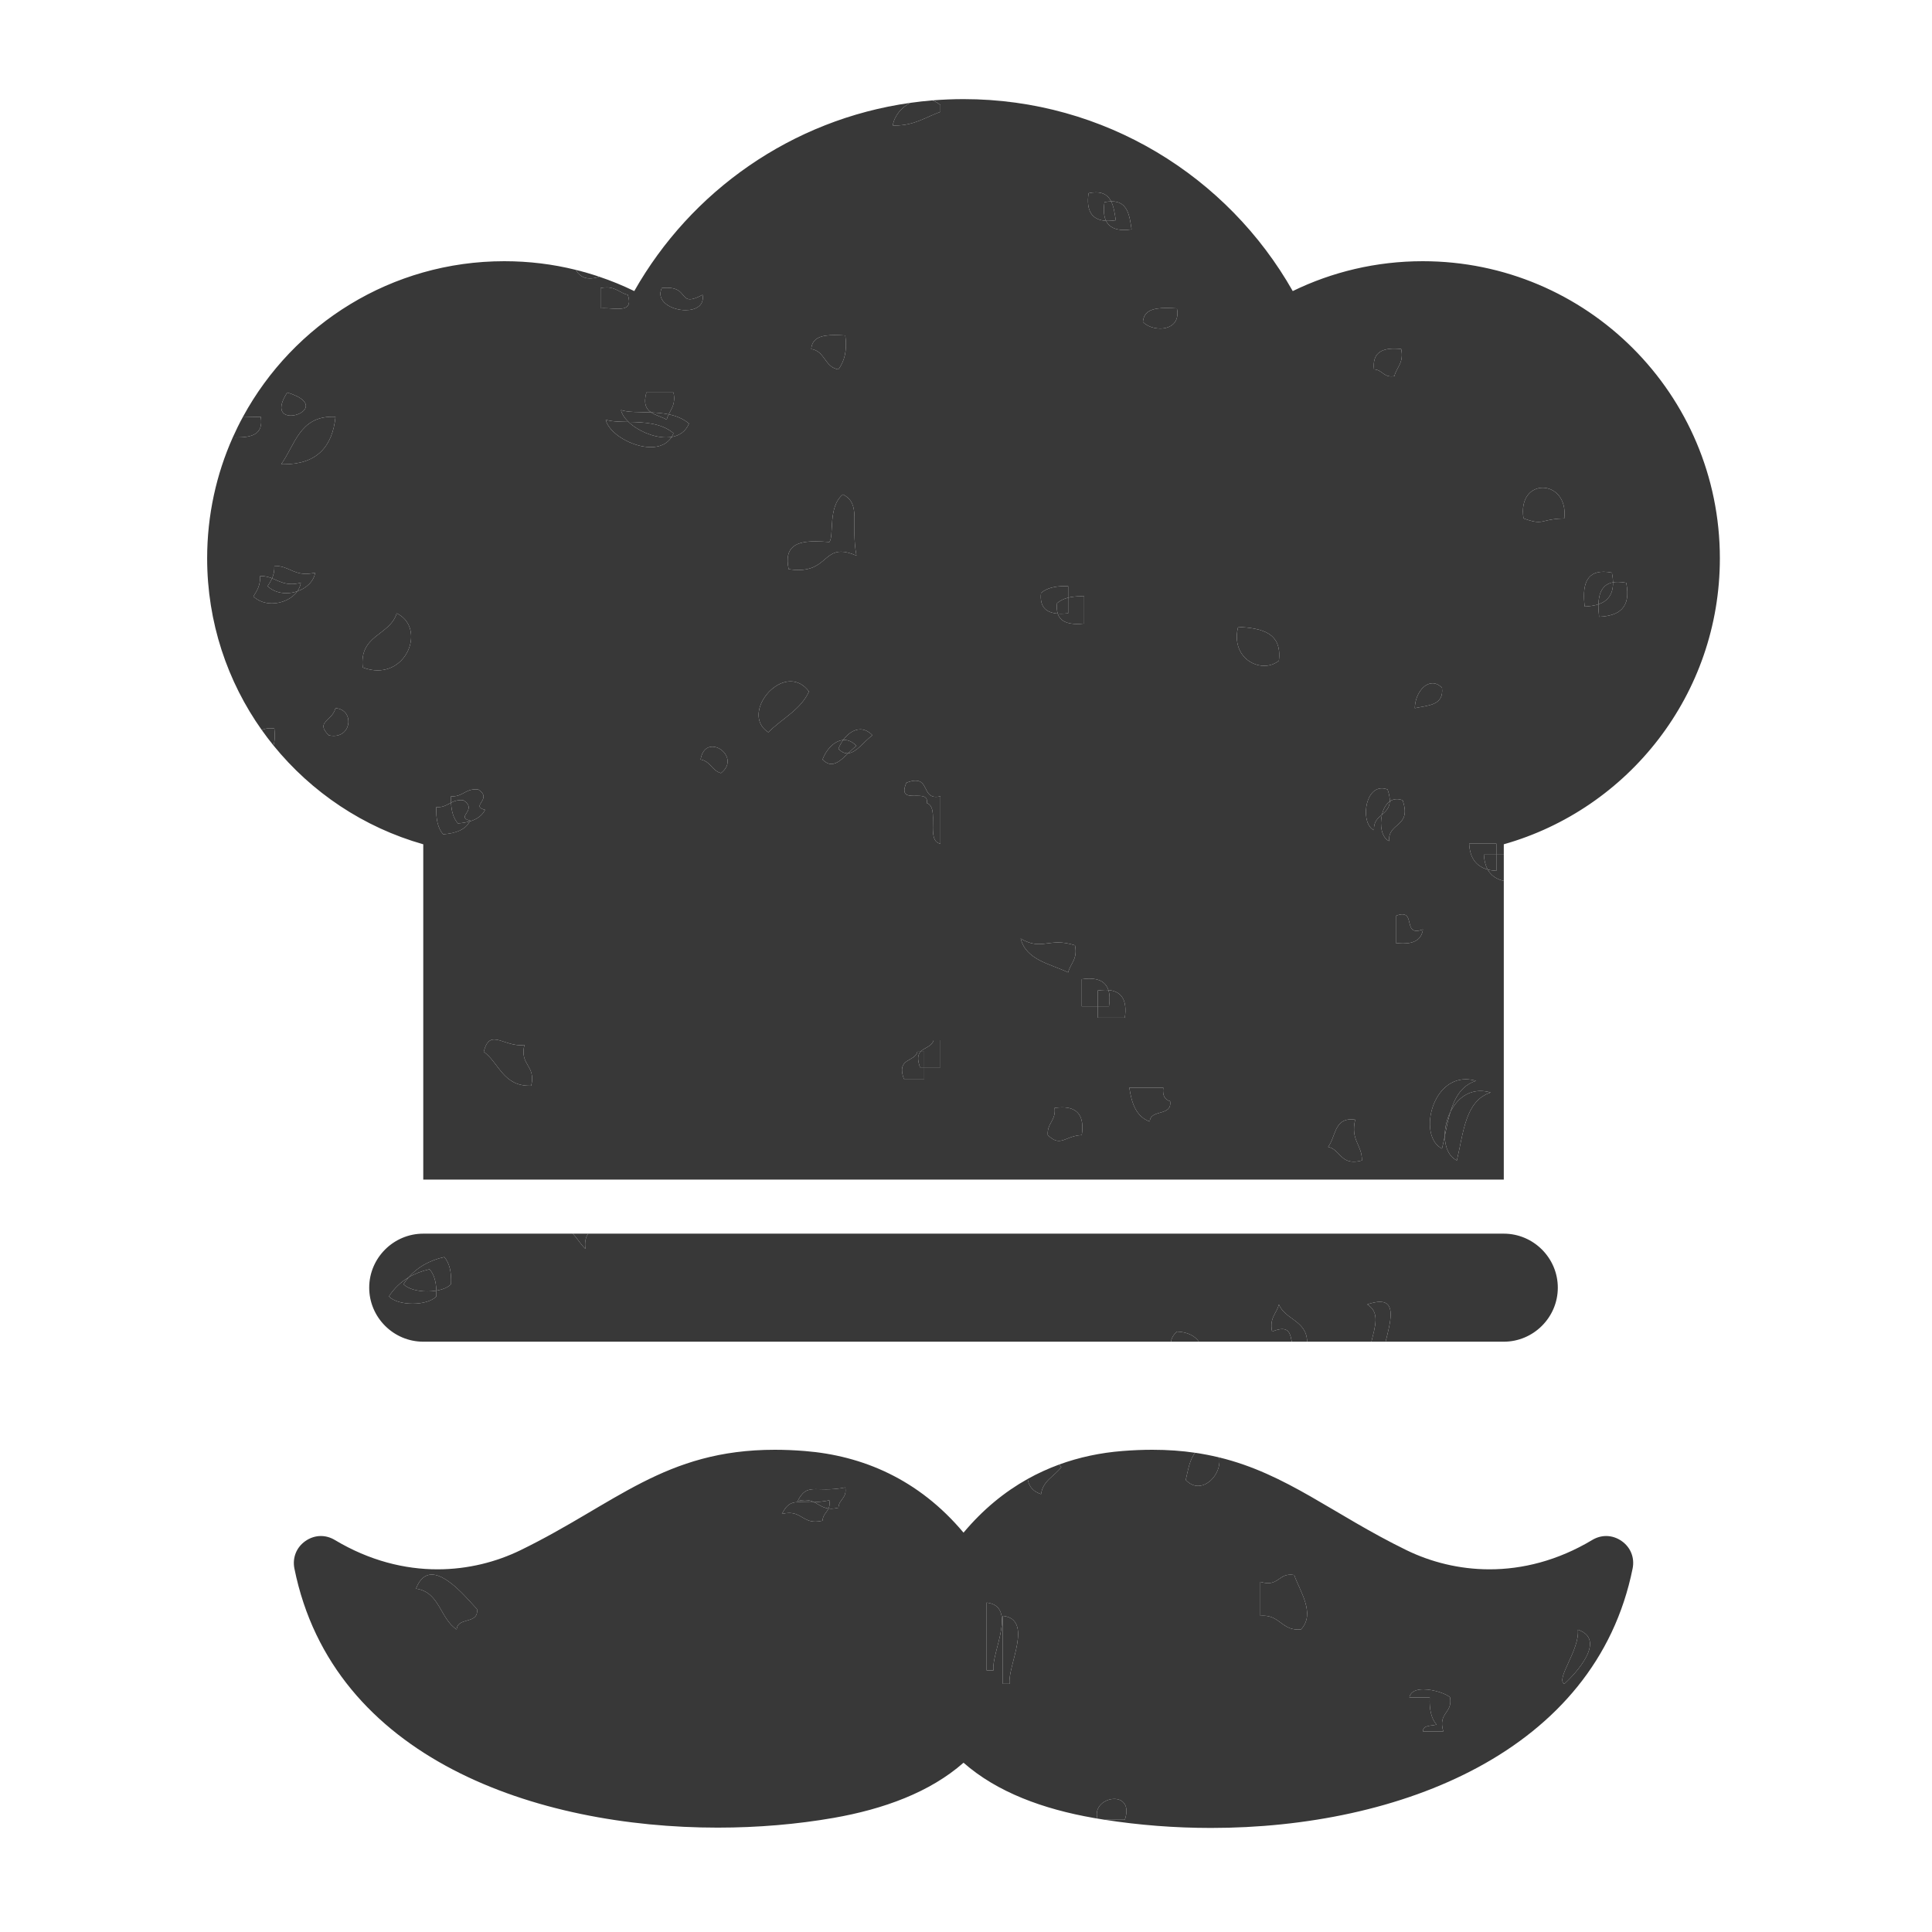 <?xml version="1.0" encoding="UTF-8" standalone="no"?>
<svg width="50px" height="50px" viewBox="0 0 50 50" version="1.1" xmlns="http://www.w3.org/2000/svg" xmlns:xlink="http://www.w3.org/1999/xlink">
    <!-- Generator: Sketch 44.1 (41455) - http://www.bohemiancoding.com/sketch -->
    <title>logo</title>
    <desc>Created with Sketch.</desc>
    <defs></defs>
    <g id="Page-1" stroke="none" stroke-width="1" fill="none" fill-rule="evenodd">
        <g id="logo">
            <g>
                <rect id="Artboard1" x="0" y="0" width="49.864" height="49.916"></rect>
                <g id="Group" transform="translate(5, 2)" fill-rule="nonzero" fill="#383838">
                    <path d="M26.34,45.307 C25.404,45.307 24.476,45.234 23.585,45.095 L24.11,45.095 C24.239,44.715 24.053,44.556 23.837,44.556 C23.595,44.556 23.316,44.754 23.399,45.064 C23.367,45.059 23.335,45.053 23.303,45.048 C22.004,44.821 20.806,44.385 19.936,43.619 C19.066,44.385 17.867,44.821 16.568,45.048 C15.638,45.21 14.622,45.299 13.575,45.299 C8.898,45.299 3.614,43.523 2.619,38.593 C2.564,38.316 2.67,38.047 2.901,37.884 C3.024,37.797 3.164,37.752 3.304,37.752 C3.427,37.752 3.55,37.786 3.664,37.854 C4.566,38.394 5.476,38.614 6.323,38.614 C7.114,38.614 7.849,38.422 8.473,38.118 C10.935,36.917 12.2,35.52 15.051,35.52 C15.297,35.52 15.554,35.53 15.826,35.552 C17.318,35.671 18.774,36.279 19.936,37.665 C20.441,37.062 21.001,36.607 21.596,36.275 C21.627,36.49 21.758,36.605 21.942,36.669 C21.993,36.312 22.293,36.202 22.468,35.968 C22.445,35.943 22.422,35.923 22.4,35.906 C22.935,35.71 23.488,35.596 24.046,35.552 C24.318,35.53 24.576,35.52 24.821,35.52 C25.22,35.52 25.588,35.547 25.931,35.598 C25.789,35.77 25.747,36.044 25.687,36.3 C25.788,36.409 25.898,36.455 26.006,36.455 C26.321,36.455 26.612,36.066 26.553,35.718 C28.31,36.146 29.497,37.19 31.399,38.118 C32.023,38.422 32.758,38.614 33.548,38.614 C34.395,38.614 35.306,38.394 36.208,37.854 C36.321,37.786 36.445,37.752 36.568,37.752 C36.708,37.752 36.848,37.797 36.971,37.884 C37.202,38.047 37.308,38.316 37.252,38.593 C36.293,43.344 31.208,45.307 26.34,45.307 L26.34,45.307 Z M31.837,41.72 C31.657,41.72 31.505,41.774 31.475,41.929 L32.001,41.929 C31.988,42.235 32.04,42.475 32.177,42.632 C32.041,42.672 31.831,42.637 31.825,42.808 L32.352,42.808 C32.208,42.311 32.599,42.352 32.527,41.929 C32.454,41.845 32.112,41.72 31.837,41.72 L31.837,41.72 Z M35.836,40.177 C35.884,40.705 35.253,41.45 35.484,41.58 C35.786,41.307 36.59,40.433 35.836,40.177 Z M20.953,39.818 L20.953,41.577 L21.128,41.577 C21.071,41.11 21.761,39.909 20.953,39.818 Z M20.534,39.475 L20.534,41.229 L20.71,41.229 C20.652,40.765 21.344,39.566 20.534,39.475 Z M27.69,39.814 C27.9,39.814 28.022,39.904 28.143,39.993 C28.265,40.083 28.386,40.173 28.596,40.173 C28.619,40.173 28.644,40.172 28.669,40.169 C29.056,39.761 28.634,39.17 28.494,38.762 C28.458,38.756 28.426,38.753 28.395,38.753 C28.263,38.753 28.184,38.807 28.106,38.862 C28.027,38.916 27.948,38.971 27.815,38.971 C27.76,38.971 27.695,38.961 27.617,38.938 L27.617,39.818 C27.642,39.815 27.667,39.814 27.69,39.814 L27.69,39.814 Z M6.174,38.75 C6.012,38.75 5.868,38.849 5.766,39.114 C6.381,39.2 6.389,39.896 6.819,40.17 C6.838,39.838 7.398,40.047 7.344,39.642 C7.148,39.442 6.601,38.75 6.174,38.75 L6.174,38.75 Z M15.421,37.155 C15.572,37.155 15.667,37.211 15.762,37.268 C15.857,37.324 15.952,37.379 16.103,37.379 C16.156,37.379 16.217,37.372 16.287,37.356 C16.295,37.205 16.393,37.147 16.442,37.04 C16.465,37.043 16.488,37.045 16.514,37.045 C16.568,37.045 16.629,37.037 16.699,37.02 C16.709,36.796 16.925,36.778 16.876,36.495 C16.675,36.535 16.511,36.544 16.376,36.544 C16.325,36.544 16.278,36.543 16.234,36.541 C16.19,36.54 16.149,36.539 16.111,36.539 C15.907,36.539 15.783,36.575 15.644,36.845 C15.715,36.828 15.776,36.821 15.83,36.821 C15.927,36.821 16.001,36.844 16.067,36.876 C16.031,36.877 15.998,36.877 15.966,36.877 C15.914,36.877 15.868,36.876 15.823,36.875 C15.78,36.873 15.739,36.872 15.702,36.872 C15.498,36.872 15.374,36.909 15.236,37.18 C15.306,37.163 15.368,37.155 15.421,37.155 L15.421,37.155 Z" id="Shape"></path>
                    <path d="M16.514,37.045 C16.488,37.045 16.465,37.043 16.442,37.04 C16.467,36.987 16.48,36.922 16.463,36.828 C16.31,36.859 16.18,36.872 16.067,36.876 C16.001,36.844 15.927,36.821 15.83,36.821 C15.776,36.821 15.715,36.828 15.644,36.845 C15.783,36.575 15.907,36.539 16.111,36.539 C16.149,36.539 16.19,36.54 16.234,36.541 C16.278,36.543 16.325,36.544 16.376,36.544 C16.511,36.544 16.675,36.535 16.876,36.495 C16.925,36.778 16.709,36.796 16.699,37.02 C16.629,37.037 16.568,37.045 16.514,37.045 L16.514,37.045 Z" id="Shape"></path>
                    <path d="M20.71,41.229 L20.534,41.229 L20.534,39.475 C21.344,39.566 20.652,40.765 20.71,41.229 Z" id="Shape"></path>
                    <path d="M21.942,36.669 C21.758,36.605 21.627,36.49 21.596,36.275 C21.858,36.129 22.127,36.007 22.4,35.906 C22.422,35.923 22.445,35.943 22.468,35.968 C22.293,36.202 21.993,36.312 21.942,36.669 Z" id="Shape"></path>
                    <path d="M35.484,41.58 C35.253,41.45 35.884,40.705 35.836,40.177 C36.59,40.433 35.786,41.307 35.484,41.58 Z" id="Shape"></path>
                    <path d="M24.11,45.095 L23.585,45.095 C23.524,45.085 23.461,45.075 23.399,45.064 C23.316,44.754 23.595,44.556 23.837,44.556 C24.053,44.556 24.239,44.715 24.11,45.095 Z" id="Shape"></path>
                    <path d="M32.352,42.808 L31.825,42.808 C31.831,42.637 32.041,42.672 32.177,42.632 C32.04,42.475 31.988,42.235 32.001,41.929 L31.475,41.929 C31.505,41.774 31.657,41.72 31.837,41.72 C32.112,41.72 32.454,41.845 32.527,41.929 C32.599,42.352 32.208,42.311 32.352,42.808 L32.352,42.808 Z" id="Shape"></path>
                    <path d="M21.128,41.577 L20.953,41.577 L20.953,39.818 C21.761,39.909 21.071,41.11 21.128,41.577 Z" id="Shape"></path>
                    <path d="M28.596,40.173 C28.386,40.173 28.265,40.083 28.143,39.993 C28.022,39.904 27.9,39.814 27.69,39.814 C27.667,39.814 27.642,39.815 27.617,39.818 L27.617,38.938 C27.695,38.961 27.76,38.971 27.815,38.971 C27.948,38.971 28.027,38.916 28.106,38.862 C28.184,38.807 28.263,38.753 28.395,38.753 C28.426,38.753 28.458,38.756 28.494,38.762 C28.634,39.17 29.056,39.761 28.669,40.169 C28.644,40.172 28.619,40.173 28.596,40.173 L28.596,40.173 Z" id="Shape"></path>
                    <path d="M26.006,36.455 C25.898,36.455 25.788,36.409 25.687,36.3 C25.747,36.044 25.789,35.77 25.931,35.598 C26.147,35.629 26.354,35.67 26.553,35.718 C26.612,36.066 26.321,36.455 26.006,36.455 Z" id="Shape"></path>
                    <path d="M16.103,37.379 C15.952,37.379 15.857,37.324 15.762,37.268 C15.667,37.211 15.572,37.155 15.421,37.155 C15.368,37.155 15.306,37.163 15.236,37.18 C15.374,36.909 15.498,36.872 15.702,36.872 C15.739,36.872 15.78,36.873 15.823,36.875 C15.868,36.876 15.914,36.877 15.966,36.877 C15.998,36.877 16.031,36.877 16.067,36.876 C16.104,36.893 16.138,36.913 16.172,36.933 C16.251,36.979 16.331,37.026 16.442,37.04 C16.393,37.147 16.295,37.205 16.287,37.356 C16.217,37.372 16.156,37.379 16.103,37.379 L16.103,37.379 Z" id="Shape"></path>
                    <path d="M16.442,37.04 C16.331,37.026 16.251,36.979 16.172,36.933 C16.138,36.913 16.104,36.893 16.067,36.876 C16.18,36.872 16.31,36.859 16.463,36.828 C16.48,36.922 16.467,36.987 16.442,37.04 Z" id="Shape"></path>
                    <path d="M6.819,40.17 C6.389,39.896 6.381,39.2 5.766,39.114 C5.868,38.849 6.012,38.75 6.174,38.75 C6.601,38.75 7.148,39.442 7.344,39.642 C7.398,40.047 6.838,39.838 6.819,40.17 L6.819,40.17 Z" id="Shape"></path>
                    <path d="M33.918,32.723 L30.859,32.723 C30.998,32.18 31.118,31.691 30.712,31.691 C30.627,31.691 30.519,31.712 30.384,31.759 C30.718,31.96 30.589,32.323 30.492,32.723 L28.829,32.723 C28.815,32.173 28.264,32.158 28.097,31.759 C28.042,31.997 27.847,32.094 27.921,32.461 C28.032,32.415 28.117,32.396 28.183,32.396 C28.366,32.396 28.397,32.548 28.427,32.701 C28.429,32.708 28.43,32.715 28.432,32.723 L26.029,32.723 C25.914,32.562 25.726,32.472 25.458,32.461 C25.353,32.561 25.313,32.644 25.307,32.723 L5.954,32.723 C5.185,32.723 4.555,32.094 4.555,31.325 C4.555,30.556 5.185,29.927 5.954,29.927 L9.822,29.927 C9.942,30.047 10.026,30.204 10.15,30.32 C10.127,30.142 10.158,30.017 10.222,29.927 L33.918,29.927 C34.686,29.927 35.316,30.556 35.316,31.325 C35.316,32.094 34.686,32.723 33.918,32.723 Z M5.575,31.058 C5.366,31.183 5.197,31.348 5.065,31.551 C5.181,31.676 5.43,31.739 5.679,31.739 C5.927,31.739 6.175,31.676 6.292,31.551 C6.294,31.499 6.294,31.45 6.293,31.402 C6.453,31.375 6.594,31.319 6.673,31.234 C6.687,30.928 6.635,30.688 6.498,30.532 C6.104,30.621 5.8,30.8 5.575,31.058 L5.575,31.058 Z" id="Shape"></path>
                    <path d="M6.293,31.402 C6.286,31.166 6.231,30.977 6.117,30.848 C5.913,30.894 5.732,30.964 5.575,31.058 C5.8,30.8 6.104,30.621 6.498,30.532 C6.635,30.688 6.687,30.928 6.673,31.234 C6.594,31.319 6.453,31.375 6.293,31.402 L6.293,31.402 Z" id="Shape"></path>
                    <path d="M30.859,32.723 L30.492,32.723 C30.589,32.323 30.718,31.96 30.384,31.759 C30.519,31.712 30.627,31.691 30.712,31.691 C31.118,31.691 30.998,32.18 30.859,32.723 L30.859,32.723 Z" id="Shape"></path>
                    <path d="M26.029,32.723 L25.307,32.723 C25.313,32.644 25.353,32.561 25.458,32.461 C25.726,32.472 25.914,32.562 26.029,32.723 Z" id="Shape"></path>
                    <path d="M28.829,32.723 L28.432,32.723 C28.43,32.715 28.429,32.708 28.427,32.701 C28.397,32.548 28.366,32.396 28.183,32.396 C28.117,32.396 28.032,32.415 27.921,32.461 C27.847,32.094 28.042,31.997 28.097,31.759 C28.264,32.158 28.815,32.173 28.829,32.723 Z" id="Shape"></path>
                    <path d="M10.15,30.32 C10.026,30.204 9.942,30.047 9.822,29.927 L10.222,29.927 C10.158,30.017 10.127,30.142 10.15,30.32 L10.15,30.32 Z" id="Shape"></path>
                    <path d="M5.679,31.739 C5.43,31.739 5.181,31.676 5.065,31.551 C5.197,31.348 5.366,31.183 5.575,31.058 C5.528,31.113 5.483,31.172 5.443,31.234 C5.56,31.359 5.809,31.421 6.058,31.421 C6.138,31.421 6.218,31.415 6.293,31.402 C6.294,31.45 6.294,31.499 6.292,31.551 C6.175,31.676 5.927,31.739 5.679,31.739 Z" id="Shape"></path>
                    <path d="M6.058,31.421 C5.809,31.421 5.56,31.359 5.443,31.234 C5.483,31.172 5.528,31.113 5.575,31.058 C5.732,30.964 5.913,30.894 6.117,30.848 C6.231,30.977 6.286,31.166 6.293,31.402 C6.218,31.415 6.138,31.421 6.058,31.421 Z" id="Shape"></path>
                    <path d="M33.918,28.528 L5.954,28.528 L5.954,19.85 C4.409,19.413 3.062,18.505 2.077,17.292 C2.115,17.175 2.119,17.026 2.1,16.854 C2.064,16.85 2.031,16.847 1.999,16.847 C1.908,16.847 1.834,16.864 1.775,16.894 C0.885,15.639 0.361,14.105 0.361,12.449 C0.361,11.335 0.598,10.276 1.024,9.32 C1.052,9.321 1.08,9.321 1.107,9.321 C1.5,9.321 1.826,9.255 1.749,8.787 C1.713,8.788 1.675,8.789 1.637,8.789 C1.559,8.789 1.479,8.787 1.398,8.784 C1.362,8.783 1.327,8.781 1.291,8.781 C2.594,6.386 5.133,4.76 8.051,4.76 C8.689,4.76 9.309,4.837 9.901,4.984 C9.977,5.104 10.071,5.206 10.266,5.206 C10.332,5.206 10.409,5.194 10.501,5.168 L10.501,5.159 C10.815,5.264 11.121,5.39 11.415,5.533 C12.882,2.946 15.491,1.094 18.557,0.662 C18.327,0.781 18.143,1.001 18.106,1.246 C18.126,1.247 18.145,1.248 18.163,1.248 C18.673,1.248 18.96,1.028 19.338,0.895 L19.338,0.72 C19.273,0.663 19.202,0.623 19.127,0.598 C19.394,0.577 19.663,0.565 19.936,0.565 C23.589,0.565 26.774,2.566 28.456,5.533 C29.472,5.038 30.614,4.76 31.821,4.76 C36.068,4.76 39.51,8.203 39.51,12.449 C39.51,15.969 37.146,18.937 33.918,19.85 L33.918,20.118 L33.726,20.118 L33.726,19.834 L33.022,19.834 C33.039,20.199 33.199,20.421 33.5,20.503 C33.585,20.656 33.724,20.754 33.918,20.797 L33.918,28.528 Z M29.963,26.969 C29.529,26.969 29.563,27.439 29.371,27.681 C29.656,27.745 29.686,28.065 30.034,28.065 C30.094,28.065 30.165,28.056 30.247,28.033 C30.251,27.619 29.946,27.516 30.072,26.978 C30.033,26.972 29.997,26.969 29.963,26.969 Z M32.391,27.399 C32.393,27.68 32.492,27.928 32.703,28.033 C32.875,27.326 32.915,26.487 33.579,26.274 C33.486,26.247 33.397,26.234 33.314,26.234 C32.954,26.234 32.689,26.47 32.537,26.774 C32.651,26.4 32.828,26.09 33.198,25.972 C33.104,25.945 33.016,25.932 32.932,25.932 C32.024,25.932 31.712,27.426 32.319,27.726 C32.345,27.619 32.368,27.509 32.391,27.399 Z M22.49,26.658 C22.429,26.658 22.364,26.663 22.293,26.673 C22.332,27.005 22.094,27.061 22.116,27.375 C22.232,27.488 22.32,27.526 22.404,27.526 C22.564,27.526 22.709,27.388 22.996,27.375 C23.068,26.897 22.899,26.658 22.49,26.658 L22.49,26.658 Z M24.227,26.148 C24.285,26.556 24.408,26.903 24.755,27.025 C24.775,26.694 25.337,26.903 25.283,26.499 C25.146,26.46 25.079,26.351 25.106,26.148 L24.227,26.148 L24.227,26.148 Z M7.791,24.901 C7.672,24.901 7.581,24.973 7.52,25.219 C7.916,25.511 8.016,26.099 8.704,26.099 C8.719,26.099 8.733,26.099 8.748,26.098 C8.875,25.56 8.445,25.581 8.572,25.043 C8.538,25.047 8.505,25.05 8.473,25.05 C8.331,25.05 8.203,25.012 8.09,24.975 C7.976,24.938 7.876,24.901 7.791,24.901 Z M18.743,25.219 C18.668,25.495 18.191,25.37 18.392,25.923 L18.919,25.923 L18.919,25.622 L19.338,25.622 L19.338,24.92 L19.162,24.92 C19.117,25.088 18.923,25.107 18.823,25.219 L18.743,25.219 L18.743,25.219 Z M23.408,24.043 L23.408,24.339 L24.11,24.339 C24.176,23.892 24.034,23.654 23.685,23.623 C23.62,23.425 23.457,23.326 23.194,23.326 C23.133,23.326 23.067,23.331 22.996,23.342 L22.996,24.043 L23.408,24.043 L23.408,24.043 Z M21.414,22.29 C21.558,22.847 22.168,22.94 22.644,23.166 C22.701,22.929 22.895,22.832 22.821,22.465 C22.647,22.409 22.507,22.391 22.385,22.391 C22.29,22.391 22.206,22.402 22.125,22.412 C22.045,22.423 21.968,22.433 21.888,22.433 C21.751,22.433 21.605,22.403 21.414,22.29 Z M31.293,21.663 C31.249,21.663 31.194,21.674 31.125,21.702 L31.125,22.405 C31.191,22.413 31.254,22.417 31.313,22.417 C31.605,22.417 31.791,22.311 31.825,22.053 C31.755,22.08 31.7,22.091 31.657,22.091 C31.525,22.091 31.501,21.984 31.475,21.877 C31.45,21.77 31.425,21.663 31.293,21.663 L31.293,21.663 Z M18.738,18.595 C18.883,18.595 19.015,18.608 18.986,18.783 C19.333,18.904 18.943,19.761 19.338,19.835 L19.338,18.608 C19.293,18.618 19.254,18.623 19.221,18.623 C19.062,18.623 19.01,18.518 18.958,18.413 C18.905,18.308 18.853,18.203 18.696,18.203 C18.634,18.203 18.557,18.219 18.458,18.256 C18.319,18.575 18.477,18.596 18.657,18.596 C18.67,18.596 18.684,18.595 18.697,18.595 C18.711,18.595 18.725,18.595 18.738,18.595 L18.738,18.595 Z M30.765,19.082 C30.7,19.355 30.759,19.683 30.949,19.767 C30.919,19.267 31.543,19.423 31.3,18.711 C31.246,18.691 31.196,18.682 31.151,18.682 C31.08,18.682 31.019,18.703 30.967,18.74 C30.971,18.66 30.955,18.56 30.911,18.432 C30.858,18.411 30.808,18.402 30.762,18.402 C30.299,18.402 30.218,19.336 30.559,19.484 C30.546,19.268 30.656,19.175 30.765,19.082 L30.765,19.082 Z M6.292,18.887 C6.279,19.193 6.331,19.435 6.468,19.591 C6.786,19.568 7.04,19.48 7.159,19.257 C7.338,19.205 7.477,19.112 7.553,18.958 C7.156,18.859 7.767,18.684 7.377,18.432 C7.353,18.429 7.328,18.428 7.306,18.428 C7.177,18.428 7.094,18.473 7.01,18.518 C6.926,18.563 6.843,18.609 6.714,18.609 C6.701,18.609 6.688,18.608 6.673,18.608 C6.671,18.665 6.671,18.721 6.673,18.773 C6.658,18.781 6.643,18.79 6.627,18.798 C6.545,18.843 6.461,18.889 6.332,18.889 C6.319,18.889 6.306,18.888 6.292,18.887 L6.292,18.887 Z M13.436,17.324 C13.299,17.324 13.17,17.416 13.131,17.656 C13.381,17.698 13.427,17.945 13.658,18.008 C14.036,17.716 13.719,17.324 13.436,17.324 Z M16.82,17.152 C16.585,17.171 16.374,17.415 16.287,17.656 C16.367,17.739 16.442,17.772 16.516,17.772 C16.667,17.772 16.809,17.633 16.951,17.495 C17.17,17.475 17.372,17.176 17.579,17.029 C17.476,16.921 17.367,16.876 17.263,16.876 C17.093,16.876 16.933,16.996 16.82,17.152 L16.82,17.152 Z M3.683,16.328 C3.585,16.685 3.154,16.672 3.508,17.029 C3.553,17.039 3.596,17.044 3.636,17.044 C4.117,17.044 4.155,16.357 3.683,16.328 Z M15.46,15.634 C14.872,15.634 14.284,16.568 14.885,16.952 C15.233,16.598 15.715,16.377 15.937,15.897 C15.797,15.71 15.628,15.634 15.46,15.634 Z M32.075,15.683 C31.84,15.683 31.624,15.977 31.615,16.327 C31.95,16.253 32.372,16.264 32.319,15.801 C32.241,15.719 32.157,15.683 32.075,15.683 Z M5.267,13.872 C5.089,14.455 4.293,14.421 4.388,15.275 C4.525,15.326 4.654,15.349 4.773,15.349 C5.614,15.349 5.968,14.213 5.267,13.872 Z M27.042,14.223 C26.885,14.851 27.307,15.231 27.716,15.231 C27.852,15.231 27.986,15.189 28.097,15.1 C28.186,14.369 27.652,14.258 27.042,14.223 Z M22.374,13.88 C22.436,14.074 22.618,14.149 22.875,14.149 C22.932,14.149 22.993,14.145 23.058,14.138 L23.058,13.434 C23.027,13.433 22.998,13.432 22.969,13.432 C22.849,13.432 22.74,13.444 22.644,13.468 L22.644,13.171 C22.614,13.17 22.584,13.169 22.554,13.169 C22.291,13.169 22.082,13.224 21.942,13.346 C21.9,13.709 22.075,13.857 22.374,13.88 L22.374,13.88 Z M36.367,13.639 C36.364,13.737 36.371,13.846 36.385,13.962 C36.889,13.94 37.218,13.741 37.087,13.083 C37.007,13.068 36.936,13.061 36.872,13.061 C36.826,13.061 36.783,13.064 36.745,13.071 C36.744,12.996 36.734,12.913 36.716,12.82 C36.637,12.805 36.565,12.797 36.501,12.797 C36.037,12.797 35.947,13.17 36.012,13.697 C36.144,13.691 36.264,13.673 36.367,13.639 L36.367,13.639 Z M1.742,12.907 C1.739,12.907 1.736,12.907 1.733,12.907 C1.741,13.149 1.65,13.293 1.557,13.435 C1.69,13.561 1.863,13.616 2.038,13.616 C2.297,13.616 2.559,13.496 2.695,13.303 C2.929,13.222 3.121,13.048 3.156,12.821 C3.064,12.842 2.984,12.851 2.914,12.851 C2.745,12.851 2.628,12.799 2.511,12.748 C2.394,12.696 2.277,12.645 2.108,12.645 C2.106,12.645 2.103,12.645 2.1,12.645 C2.105,12.776 2.08,12.878 2.041,12.967 C1.955,12.933 1.862,12.907 1.742,12.907 L1.742,12.907 Z M16.098,12.011 C15.63,12.011 15.282,12.132 15.411,12.731 C15.505,12.745 15.589,12.752 15.664,12.752 C15.987,12.752 16.157,12.634 16.299,12.515 C16.442,12.397 16.556,12.278 16.767,12.278 C16.871,12.278 16.999,12.307 17.165,12.38 C17.009,11.538 17.299,11.046 16.815,10.796 C16.417,11.112 16.592,11.876 16.463,12.028 C16.338,12.018 16.214,12.011 16.098,12.011 L16.098,12.011 Z M34.926,10.623 C34.629,10.623 34.343,10.882 34.429,11.417 C34.621,11.486 34.728,11.508 34.813,11.508 C34.973,11.508 35.056,11.428 35.484,11.417 C35.544,10.894 35.23,10.623 34.926,10.623 Z M3.605,8.785 C2.751,8.785 2.633,9.519 2.277,10.014 C2.298,10.015 2.32,10.016 2.342,10.016 C3.2,10.016 3.603,9.561 3.683,8.787 C3.657,8.786 3.63,8.785 3.605,8.785 L3.605,8.785 Z M10.676,8.861 C10.753,9.211 11.351,9.572 11.84,9.572 C12.063,9.572 12.264,9.497 12.382,9.309 C12.579,9.276 12.745,9.17 12.831,8.962 C12.681,8.834 12.498,8.763 12.305,8.723 C12.381,8.569 12.489,8.447 12.43,8.158 L11.728,8.158 C11.648,8.452 11.725,8.589 11.853,8.674 C11.545,8.661 11.255,8.675 11.071,8.612 C11.094,8.716 11.165,8.822 11.265,8.919 C11.032,8.914 10.821,8.912 10.676,8.861 L10.676,8.861 Z M2.434,8.158 C2.147,8.6 2.313,8.756 2.525,8.756 C2.842,8.756 3.259,8.411 2.434,8.158 Z M31.08,7.022 C30.727,7.022 30.514,7.162 30.559,7.559 C30.761,7.568 30.797,7.742 31.008,7.742 C31.031,7.742 31.058,7.739 31.087,7.734 C31.143,7.497 31.337,7.399 31.263,7.033 C31.198,7.026 31.137,7.022 31.08,7.022 L31.08,7.022 Z M16.597,6.672 C16.276,6.672 16.016,6.733 15.995,7.033 C16.354,7.085 16.341,7.508 16.699,7.56 C16.847,7.355 16.931,7.088 16.876,6.682 C16.78,6.676 16.686,6.672 16.597,6.672 Z M25.18,5.971 C24.859,5.971 24.6,6.031 24.579,6.332 C24.681,6.441 24.858,6.503 25.027,6.503 C25.289,6.503 25.534,6.351 25.458,5.981 C25.364,5.975 25.27,5.971 25.18,5.971 L25.18,5.971 Z M12.264,5.447 C12.222,5.447 12.177,5.449 12.126,5.455 C11.967,5.803 12.385,6.027 12.743,6.027 C13.004,6.027 13.234,5.908 13.182,5.63 C13.026,5.714 12.926,5.745 12.856,5.745 C12.748,5.745 12.71,5.671 12.644,5.596 C12.578,5.521 12.484,5.447 12.264,5.447 Z M10.638,5.976 C10.695,5.976 10.756,5.98 10.816,5.984 C10.877,5.988 10.938,5.992 10.994,5.992 C11.2,5.992 11.35,5.938 11.247,5.63 C11.047,5.584 10.945,5.438 10.699,5.438 C10.652,5.438 10.601,5.443 10.543,5.455 L10.543,5.981 C10.573,5.977 10.605,5.976 10.638,5.976 Z M23.624,3.715 C23.7,3.873 23.855,3.952 24.088,3.952 C24.149,3.952 24.214,3.947 24.285,3.936 C24.232,3.577 24.184,3.212 23.773,3.212 C23.768,3.212 23.762,3.212 23.756,3.212 C23.687,3.072 23.571,2.978 23.362,2.978 C23.306,2.978 23.243,2.985 23.172,3 C23.105,3.455 23.256,3.694 23.624,3.715 Z" id="Shape"></path>
                    <path d="M18.163,1.248 C18.145,1.248 18.126,1.247 18.106,1.246 C18.143,1.001 18.327,0.781 18.557,0.662 C18.745,0.635 18.936,0.614 19.127,0.598 C19.202,0.623 19.273,0.663 19.338,0.72 L19.338,0.895 C18.96,1.028 18.673,1.248 18.163,1.248 Z" id="Shape"></path>
                    <path d="M19.338,25.622 L18.919,25.622 L18.919,25.219 L18.823,25.219 C18.923,25.107 19.117,25.088 19.162,24.92 L19.338,24.92 L19.338,25.622 L19.338,25.622 Z" id="Shape"></path>
                    <path d="M16.951,17.495 C17.022,17.425 17.093,17.355 17.165,17.304 C17.062,17.195 16.954,17.15 16.85,17.15 C16.84,17.15 16.83,17.151 16.82,17.152 C16.933,16.996 17.093,16.876 17.263,16.876 C17.367,16.876 17.476,16.921 17.579,17.029 C17.372,17.176 17.17,17.475 16.951,17.495 L16.951,17.495 Z" id="Shape"></path>
                    <path d="M16.699,7.56 C16.341,7.508 16.354,7.085 15.995,7.033 C16.016,6.733 16.276,6.672 16.597,6.672 C16.686,6.672 16.78,6.676 16.876,6.682 C16.931,7.088 16.847,7.355 16.699,7.56 Z" id="Shape"></path>
                    <path d="M12.743,6.027 C12.385,6.027 11.967,5.803 12.126,5.455 C12.177,5.449 12.222,5.447 12.264,5.447 C12.484,5.447 12.578,5.521 12.644,5.596 C12.71,5.671 12.748,5.745 12.856,5.745 C12.926,5.745 13.026,5.714 13.182,5.63 C13.234,5.908 13.004,6.027 12.743,6.027 Z" id="Shape"></path>
                    <path d="M12.382,9.309 C12.4,9.28 12.416,9.248 12.43,9.213 C12.118,8.943 11.66,8.927 11.265,8.919 C11.165,8.822 11.094,8.716 11.071,8.612 C11.255,8.675 11.545,8.661 11.853,8.674 C11.97,8.753 12.131,8.788 12.254,8.861 C12.266,8.81 12.284,8.765 12.305,8.723 C12.498,8.763 12.681,8.834 12.831,8.962 C12.745,9.17 12.579,9.276 12.382,9.309 L12.382,9.309 Z" id="Shape"></path>
                    <path d="M10.994,5.992 C10.938,5.992 10.877,5.988 10.816,5.984 C10.756,5.98 10.695,5.976 10.638,5.976 C10.605,5.976 10.573,5.977 10.543,5.981 L10.543,5.455 C10.601,5.443 10.652,5.438 10.699,5.438 C10.945,5.438 11.047,5.584 11.247,5.63 C11.35,5.938 11.2,5.992 10.994,5.992 Z" id="Shape"></path>
                    <path d="M7.159,19.257 C7.163,19.251 7.166,19.245 7.169,19.239 C6.772,19.141 7.382,18.964 6.994,18.711 C6.968,18.708 6.945,18.707 6.923,18.707 C6.817,18.707 6.743,18.738 6.673,18.773 C6.671,18.721 6.671,18.665 6.673,18.608 C6.688,18.608 6.701,18.609 6.714,18.609 C6.843,18.609 6.926,18.563 7.01,18.518 C7.094,18.473 7.177,18.428 7.306,18.428 C7.328,18.428 7.353,18.429 7.377,18.432 C7.767,18.684 7.156,18.859 7.553,18.958 C7.477,19.112 7.338,19.205 7.159,19.257 L7.159,19.257 Z" id="Shape"></path>
                    <path d="M4.773,15.349 C4.654,15.349 4.525,15.326 4.388,15.275 C4.293,14.421 5.089,14.455 5.267,13.872 C5.968,14.213 5.614,15.349 4.773,15.349 L4.773,15.349 Z" id="Shape"></path>
                    <path d="M3.636,17.044 C3.596,17.044 3.553,17.039 3.508,17.029 C3.154,16.672 3.585,16.685 3.683,16.328 C4.155,16.357 4.117,17.044 3.636,17.044 Z" id="Shape"></path>
                    <path d="M2.342,10.016 C2.32,10.016 2.298,10.015 2.277,10.014 C2.633,9.519 2.751,8.785 3.605,8.785 C3.63,8.785 3.657,8.786 3.683,8.787 C3.603,9.561 3.2,10.016 2.342,10.016 L2.342,10.016 Z" id="Shape"></path>
                    <path d="M2.695,13.303 C2.741,13.237 2.773,13.163 2.785,13.083 C2.693,13.105 2.614,13.114 2.544,13.114 C2.376,13.114 2.259,13.062 2.142,13.01 C2.109,12.995 2.076,12.981 2.041,12.967 C2.08,12.878 2.105,12.776 2.1,12.645 C2.103,12.645 2.106,12.645 2.108,12.645 C2.277,12.645 2.394,12.696 2.511,12.748 C2.628,12.799 2.745,12.851 2.914,12.851 C2.984,12.851 3.064,12.842 3.156,12.821 C3.121,13.048 2.929,13.222 2.695,13.303 L2.695,13.303 Z" id="Shape"></path>
                    <path d="M2.077,17.292 C1.972,17.163 1.872,17.03 1.775,16.894 C1.834,16.864 1.908,16.847 1.999,16.847 C2.031,16.847 2.064,16.85 2.1,16.854 C2.119,17.026 2.115,17.175 2.077,17.292 L2.077,17.292 Z" id="Shape"></path>
                    <path d="M1.107,9.321 C1.08,9.321 1.052,9.321 1.024,9.32 C1.106,9.137 1.195,8.956 1.291,8.781 C1.327,8.781 1.362,8.783 1.398,8.784 C1.479,8.787 1.559,8.789 1.637,8.789 C1.675,8.789 1.713,8.788 1.749,8.787 C1.826,9.255 1.5,9.321 1.107,9.321 L1.107,9.321 Z" id="Shape"></path>
                    <path d="M19.338,19.835 C18.943,19.761 19.333,18.904 18.986,18.783 C19.015,18.608 18.883,18.595 18.738,18.595 C18.725,18.595 18.711,18.595 18.697,18.595 C18.684,18.595 18.67,18.596 18.657,18.596 C18.477,18.596 18.319,18.575 18.458,18.256 C18.557,18.219 18.634,18.203 18.696,18.203 C18.853,18.203 18.905,18.308 18.958,18.413 C19.01,18.518 19.062,18.623 19.221,18.623 C19.254,18.623 19.293,18.618 19.338,18.608 L19.338,19.835 L19.338,19.835 Z" id="Shape"></path>
                    <path d="M32.319,27.726 C31.712,27.426 32.024,25.932 32.932,25.932 C33.016,25.932 33.104,25.945 33.198,25.972 C32.828,26.09 32.651,26.4 32.537,26.774 C32.439,26.97 32.388,27.193 32.391,27.399 C32.368,27.509 32.345,27.619 32.319,27.726 L32.319,27.726 Z" id="Shape"></path>
                    <path d="M22.404,27.526 C22.32,27.526 22.232,27.488 22.116,27.375 C22.094,27.061 22.332,27.005 22.293,26.673 C22.364,26.663 22.429,26.658 22.49,26.658 C22.899,26.658 23.068,26.897 22.996,27.375 C22.709,27.388 22.564,27.526 22.404,27.526 Z" id="Shape"></path>
                    <path d="M24.755,27.025 C24.408,26.903 24.285,26.556 24.227,26.148 L25.106,26.148 C25.079,26.351 25.146,26.46 25.283,26.499 C25.337,26.903 24.775,26.694 24.755,27.025 L24.755,27.025 Z" id="Shape"></path>
                    <path d="M23.408,24.043 L22.996,24.043 L22.996,23.342 C23.067,23.331 23.133,23.326 23.194,23.326 C23.457,23.326 23.62,23.425 23.685,23.623 C23.659,23.622 23.633,23.62 23.605,23.62 C23.545,23.62 23.479,23.626 23.408,23.636 L23.408,24.043 L23.408,24.043 Z" id="Shape"></path>
                    <path d="M22.644,23.166 C22.168,22.94 21.558,22.847 21.414,22.29 C21.605,22.403 21.751,22.433 21.888,22.433 C21.968,22.433 22.045,22.423 22.125,22.412 C22.206,22.402 22.29,22.391 22.385,22.391 C22.507,22.391 22.647,22.409 22.821,22.465 C22.895,22.832 22.701,22.929 22.644,23.166 Z" id="Shape"></path>
                    <path d="M33.5,20.503 C33.199,20.421 33.039,20.199 33.022,19.834 L33.726,19.834 L33.726,20.118 L33.403,20.118 C33.411,20.271 33.444,20.399 33.5,20.503 Z" id="Shape"></path>
                    <path d="M30.559,19.484 C30.218,19.336 30.299,18.402 30.762,18.402 C30.808,18.402 30.858,18.411 30.911,18.432 C30.955,18.56 30.971,18.66 30.967,18.74 C30.867,18.811 30.799,18.939 30.765,19.082 C30.656,19.175 30.546,19.268 30.559,19.484 Z" id="Shape"></path>
                    <path d="M31.615,16.327 C31.624,15.977 31.84,15.683 32.075,15.683 C32.157,15.683 32.241,15.719 32.319,15.801 C32.372,16.264 31.95,16.253 31.615,16.327 Z" id="Shape"></path>
                    <path d="M27.716,15.231 C27.307,15.231 26.885,14.851 27.042,14.223 C27.652,14.258 28.186,14.369 28.097,15.1 C27.986,15.189 27.852,15.231 27.716,15.231 Z" id="Shape"></path>
                    <path d="M22.374,13.88 C22.075,13.857 21.9,13.709 21.942,13.346 C22.082,13.224 22.291,13.169 22.554,13.169 C22.584,13.169 22.614,13.17 22.644,13.171 L22.644,13.468 C22.53,13.497 22.433,13.543 22.356,13.61 C22.344,13.718 22.351,13.807 22.374,13.88 Z" id="Shape"></path>
                    <path d="M36.012,13.697 C35.947,13.17 36.037,12.797 36.501,12.797 C36.565,12.797 36.637,12.805 36.716,12.82 C36.734,12.913 36.744,12.996 36.745,13.071 C36.48,13.12 36.377,13.332 36.367,13.639 C36.264,13.673 36.144,13.691 36.012,13.697 L36.012,13.697 Z" id="Shape"></path>
                    <path d="M34.813,11.508 C34.728,11.508 34.621,11.486 34.429,11.417 C34.343,10.882 34.629,10.623 34.926,10.623 C35.23,10.623 35.544,10.894 35.484,11.417 C35.056,11.428 34.973,11.508 34.813,11.508 Z" id="Shape"></path>
                    <path d="M31.008,7.742 C30.797,7.742 30.761,7.568 30.559,7.559 C30.514,7.162 30.727,7.022 31.08,7.022 C31.137,7.022 31.198,7.026 31.263,7.033 C31.337,7.399 31.143,7.497 31.087,7.734 C31.058,7.739 31.031,7.742 31.008,7.742 L31.008,7.742 Z" id="Shape"></path>
                    <path d="M25.027,6.503 C24.858,6.503 24.681,6.441 24.579,6.332 C24.6,6.031 24.859,5.971 25.18,5.971 C25.27,5.971 25.364,5.975 25.458,5.981 C25.534,6.351 25.289,6.503 25.027,6.503 L25.027,6.503 Z" id="Shape"></path>
                    <path d="M23.624,3.715 C23.256,3.694 23.105,3.455 23.172,3 C23.243,2.985 23.306,2.978 23.362,2.978 C23.571,2.978 23.687,3.072 23.756,3.212 C23.705,3.213 23.647,3.22 23.584,3.233 C23.554,3.437 23.567,3.598 23.624,3.715 L23.624,3.715 Z" id="Shape"></path>
                    <path d="M32.703,28.033 C32.492,27.928 32.393,27.68 32.391,27.399 C32.435,27.186 32.477,26.971 32.537,26.774 C32.689,26.47 32.954,26.234 33.314,26.234 C33.397,26.234 33.486,26.247 33.579,26.274 C32.915,26.487 32.875,27.326 32.703,28.033 L32.703,28.033 Z" id="Shape"></path>
                    <path d="M32.391,27.399 C32.388,27.193 32.439,26.97 32.537,26.774 C32.477,26.971 32.435,27.186 32.391,27.399 Z" id="Shape"></path>
                    <path d="M30.034,28.065 C29.686,28.065 29.656,27.745 29.371,27.681 C29.563,27.439 29.529,26.969 29.963,26.969 C29.997,26.969 30.033,26.972 30.072,26.978 C29.946,27.516 30.251,27.619 30.247,28.033 C30.165,28.056 30.094,28.065 30.034,28.065 Z" id="Shape"></path>
                    <path d="M24.11,24.339 L23.408,24.339 L23.408,24.043 L23.7,24.043 C23.725,23.873 23.72,23.733 23.685,23.623 C24.034,23.654 24.176,23.892 24.11,24.339 L24.11,24.339 Z" id="Shape"></path>
                    <path d="M23.7,24.043 L23.408,24.043 L23.408,23.636 C23.479,23.626 23.545,23.62 23.605,23.62 C23.633,23.62 23.659,23.622 23.685,23.623 C23.72,23.733 23.725,23.873 23.7,24.043 L23.7,24.043 Z" id="Shape"></path>
                    <path d="M31.313,22.417 C31.254,22.417 31.191,22.413 31.125,22.405 L31.125,21.702 C31.194,21.674 31.249,21.663 31.293,21.663 C31.425,21.663 31.45,21.77 31.475,21.877 C31.501,21.984 31.525,22.091 31.657,22.091 C31.7,22.091 31.755,22.08 31.825,22.053 C31.791,22.311 31.605,22.417 31.313,22.417 L31.313,22.417 Z" id="Shape"></path>
                    <path d="M33.918,20.797 C33.724,20.754 33.585,20.656 33.5,20.503 C33.568,20.521 33.643,20.532 33.726,20.536 L33.726,20.118 L33.918,20.118 L33.918,20.797 Z" id="Shape"></path>
                    <path d="M33.726,20.536 C33.643,20.532 33.568,20.521 33.5,20.503 C33.444,20.399 33.411,20.271 33.403,20.118 L33.726,20.118 L33.726,20.536 L33.726,20.536 Z" id="Shape"></path>
                    <path d="M30.949,19.767 C30.759,19.683 30.7,19.355 30.765,19.082 C30.863,18.998 30.959,18.913 30.967,18.74 C31.019,18.703 31.08,18.682 31.151,18.682 C31.196,18.682 31.246,18.691 31.3,18.711 C31.543,19.423 30.919,19.267 30.949,19.767 L30.949,19.767 Z" id="Shape"></path>
                    <path d="M30.765,19.082 C30.799,18.939 30.867,18.811 30.967,18.74 C30.959,18.913 30.863,18.998 30.765,19.082 Z" id="Shape"></path>
                    <path d="M22.875,14.149 C22.618,14.149 22.436,14.074 22.374,13.88 C22.401,13.882 22.43,13.883 22.46,13.883 C22.518,13.883 22.579,13.879 22.644,13.872 L22.644,13.468 C22.74,13.444 22.849,13.432 22.969,13.432 C22.998,13.432 23.027,13.433 23.058,13.434 L23.058,14.138 C22.993,14.145 22.932,14.149 22.875,14.149 L22.875,14.149 Z" id="Shape"></path>
                    <path d="M22.46,13.883 C22.43,13.883 22.401,13.882 22.374,13.88 C22.351,13.807 22.344,13.718 22.356,13.61 C22.433,13.543 22.53,13.497 22.644,13.468 L22.644,13.872 C22.579,13.879 22.518,13.883 22.46,13.883 Z" id="Shape"></path>
                    <path d="M36.385,13.962 C36.371,13.846 36.364,13.737 36.367,13.639 C36.603,13.559 36.749,13.39 36.745,13.071 C36.783,13.064 36.826,13.061 36.872,13.061 C36.936,13.061 37.007,13.068 37.087,13.083 C37.218,13.741 36.889,13.94 36.385,13.962 L36.385,13.962 Z" id="Shape"></path>
                    <path d="M36.367,13.639 C36.377,13.332 36.48,13.12 36.745,13.071 C36.749,13.39 36.603,13.559 36.367,13.639 Z" id="Shape"></path>
                    <path d="M24.088,3.952 C23.855,3.952 23.7,3.873 23.624,3.715 C23.642,3.716 23.659,3.717 23.679,3.717 C23.739,3.717 23.805,3.711 23.876,3.701 C23.85,3.525 23.824,3.347 23.756,3.212 C23.762,3.212 23.768,3.212 23.773,3.212 C24.184,3.212 24.232,3.577 24.285,3.936 C24.214,3.947 24.149,3.952 24.088,3.952 Z" id="Shape"></path>
                    <path d="M23.679,3.717 C23.659,3.717 23.642,3.716 23.624,3.715 C23.567,3.598 23.554,3.437 23.584,3.233 C23.647,3.22 23.705,3.213 23.756,3.212 C23.824,3.347 23.85,3.525 23.876,3.701 C23.805,3.711 23.739,3.717 23.679,3.717 L23.679,3.717 Z" id="Shape"></path>
                    <path d="M18.919,25.923 L18.392,25.923 C18.191,25.37 18.668,25.495 18.743,25.219 L18.823,25.219 C18.757,25.292 18.731,25.404 18.81,25.622 L18.919,25.622 L18.919,25.923 L18.919,25.923 Z" id="Shape"></path>
                    <path d="M18.919,25.622 L18.81,25.622 C18.731,25.404 18.757,25.292 18.823,25.219 L18.919,25.219 L18.919,25.622 Z" id="Shape"></path>
                    <path d="M15.664,12.752 C15.589,12.752 15.505,12.745 15.411,12.731 C15.282,12.132 15.63,12.011 16.098,12.011 C16.214,12.011 16.338,12.018 16.463,12.028 C16.592,11.876 16.417,11.112 16.815,10.796 C17.299,11.046 17.009,11.538 17.165,12.38 C16.999,12.307 16.871,12.278 16.767,12.278 C16.556,12.278 16.442,12.397 16.299,12.515 C16.157,12.634 15.987,12.752 15.664,12.752 L15.664,12.752 Z" id="Shape"></path>
                    <path d="M16.516,17.772 C16.442,17.772 16.367,17.739 16.287,17.656 C16.374,17.415 16.585,17.171 16.82,17.152 C16.769,17.223 16.728,17.301 16.699,17.38 C16.779,17.463 16.854,17.496 16.928,17.496 C16.936,17.496 16.943,17.495 16.951,17.495 C16.809,17.633 16.667,17.772 16.516,17.772 L16.516,17.772 Z" id="Shape"></path>
                    <path d="M16.928,17.496 C16.854,17.496 16.779,17.463 16.699,17.38 C16.728,17.301 16.769,17.223 16.82,17.152 C16.83,17.151 16.84,17.15 16.85,17.15 C16.954,17.15 17.062,17.195 17.165,17.304 C17.093,17.355 17.022,17.425 16.951,17.495 C16.943,17.495 16.936,17.496 16.928,17.496 L16.928,17.496 Z" id="Shape"></path>
                    <path d="M14.885,16.952 C14.284,16.568 14.872,15.634 15.46,15.634 C15.628,15.634 15.797,15.71 15.937,15.897 C15.715,16.377 15.233,16.598 14.885,16.952 Z" id="Shape"></path>
                    <path d="M13.658,18.008 C13.427,17.945 13.381,17.698 13.131,17.656 C13.17,17.416 13.299,17.324 13.436,17.324 C13.719,17.324 14.036,17.716 13.658,18.008 Z" id="Shape"></path>
                    <path d="M12.305,8.723 C12.157,8.693 12.003,8.68 11.853,8.674 C11.725,8.589 11.648,8.452 11.728,8.158 L12.43,8.158 C12.489,8.447 12.381,8.569 12.305,8.723 Z" id="Shape"></path>
                    <path d="M12.254,8.861 C12.131,8.788 11.97,8.753 11.853,8.674 C12.003,8.68 12.157,8.693 12.305,8.723 C12.284,8.765 12.266,8.81 12.254,8.861 L12.254,8.861 Z" id="Shape"></path>
                    <path d="M11.84,9.572 C11.351,9.572 10.753,9.211 10.676,8.861 C10.821,8.912 11.032,8.914 11.265,8.919 C11.499,9.144 11.895,9.32 12.238,9.32 C12.287,9.32 12.335,9.316 12.382,9.309 C12.264,9.497 12.063,9.572 11.84,9.572 L11.84,9.572 Z" id="Shape"></path>
                    <path d="M12.238,9.32 C11.895,9.32 11.499,9.144 11.265,8.919 C11.66,8.927 12.118,8.943 12.43,9.213 C12.416,9.248 12.4,9.28 12.382,9.309 C12.335,9.316 12.287,9.32 12.238,9.32 L12.238,9.32 Z" id="Shape"></path>
                    <path d="M8.704,26.099 C8.016,26.099 7.916,25.511 7.52,25.219 C7.581,24.973 7.672,24.901 7.791,24.901 C7.876,24.901 7.976,24.938 8.09,24.975 C8.203,25.012 8.331,25.05 8.473,25.05 C8.505,25.05 8.538,25.047 8.572,25.043 C8.445,25.581 8.875,25.56 8.748,26.098 C8.733,26.099 8.719,26.099 8.704,26.099 L8.704,26.099 Z" id="Shape"></path>
                    <path d="M6.468,19.591 C6.331,19.435 6.279,19.193 6.292,18.887 C6.306,18.888 6.319,18.889 6.332,18.889 C6.461,18.889 6.545,18.843 6.627,18.798 C6.643,18.79 6.658,18.781 6.673,18.773 C6.683,19.001 6.739,19.182 6.85,19.309 C6.962,19.301 7.066,19.284 7.159,19.257 C7.04,19.48 6.786,19.568 6.468,19.591 L6.468,19.591 Z" id="Shape"></path>
                    <path d="M6.85,19.309 C6.739,19.182 6.683,19.001 6.673,18.773 C6.743,18.738 6.817,18.707 6.923,18.707 C6.945,18.707 6.968,18.708 6.994,18.711 C7.382,18.964 6.772,19.141 7.169,19.239 C7.166,19.245 7.163,19.251 7.159,19.257 C7.066,19.284 6.962,19.301 6.85,19.309 L6.85,19.309 Z" id="Shape"></path>
                    <path d="M2.525,8.756 C2.313,8.756 2.147,8.6 2.434,8.158 C3.259,8.411 2.842,8.756 2.525,8.756 Z" id="Shape"></path>
                    <path d="M2.038,13.616 C1.863,13.616 1.69,13.561 1.557,13.435 C1.65,13.293 1.741,13.149 1.733,12.907 C1.736,12.907 1.739,12.907 1.742,12.907 C1.862,12.907 1.955,12.933 2.041,12.967 C2.009,13.042 1.967,13.107 1.925,13.171 C2.058,13.296 2.232,13.351 2.408,13.351 C2.505,13.351 2.603,13.334 2.695,13.303 C2.559,13.496 2.297,13.616 2.038,13.616 L2.038,13.616 Z" id="Shape"></path>
                    <path d="M2.408,13.351 C2.232,13.351 2.058,13.296 1.925,13.171 C1.967,13.107 2.009,13.042 2.041,12.967 C2.076,12.981 2.109,12.995 2.142,13.01 C2.259,13.062 2.376,13.114 2.544,13.114 C2.614,13.114 2.693,13.105 2.785,13.083 C2.773,13.163 2.741,13.237 2.695,13.303 C2.603,13.334 2.505,13.351 2.408,13.351 L2.408,13.351 Z" id="Shape"></path>
                    <path d="M10.266,5.206 C10.071,5.206 9.977,5.104 9.901,4.984 C10.104,5.034 10.304,5.093 10.501,5.159 L10.501,5.168 C10.409,5.194 10.332,5.206 10.266,5.206 Z" id="Shape"></path>
                </g>
            </g>
        </g>
    </g>
</svg>